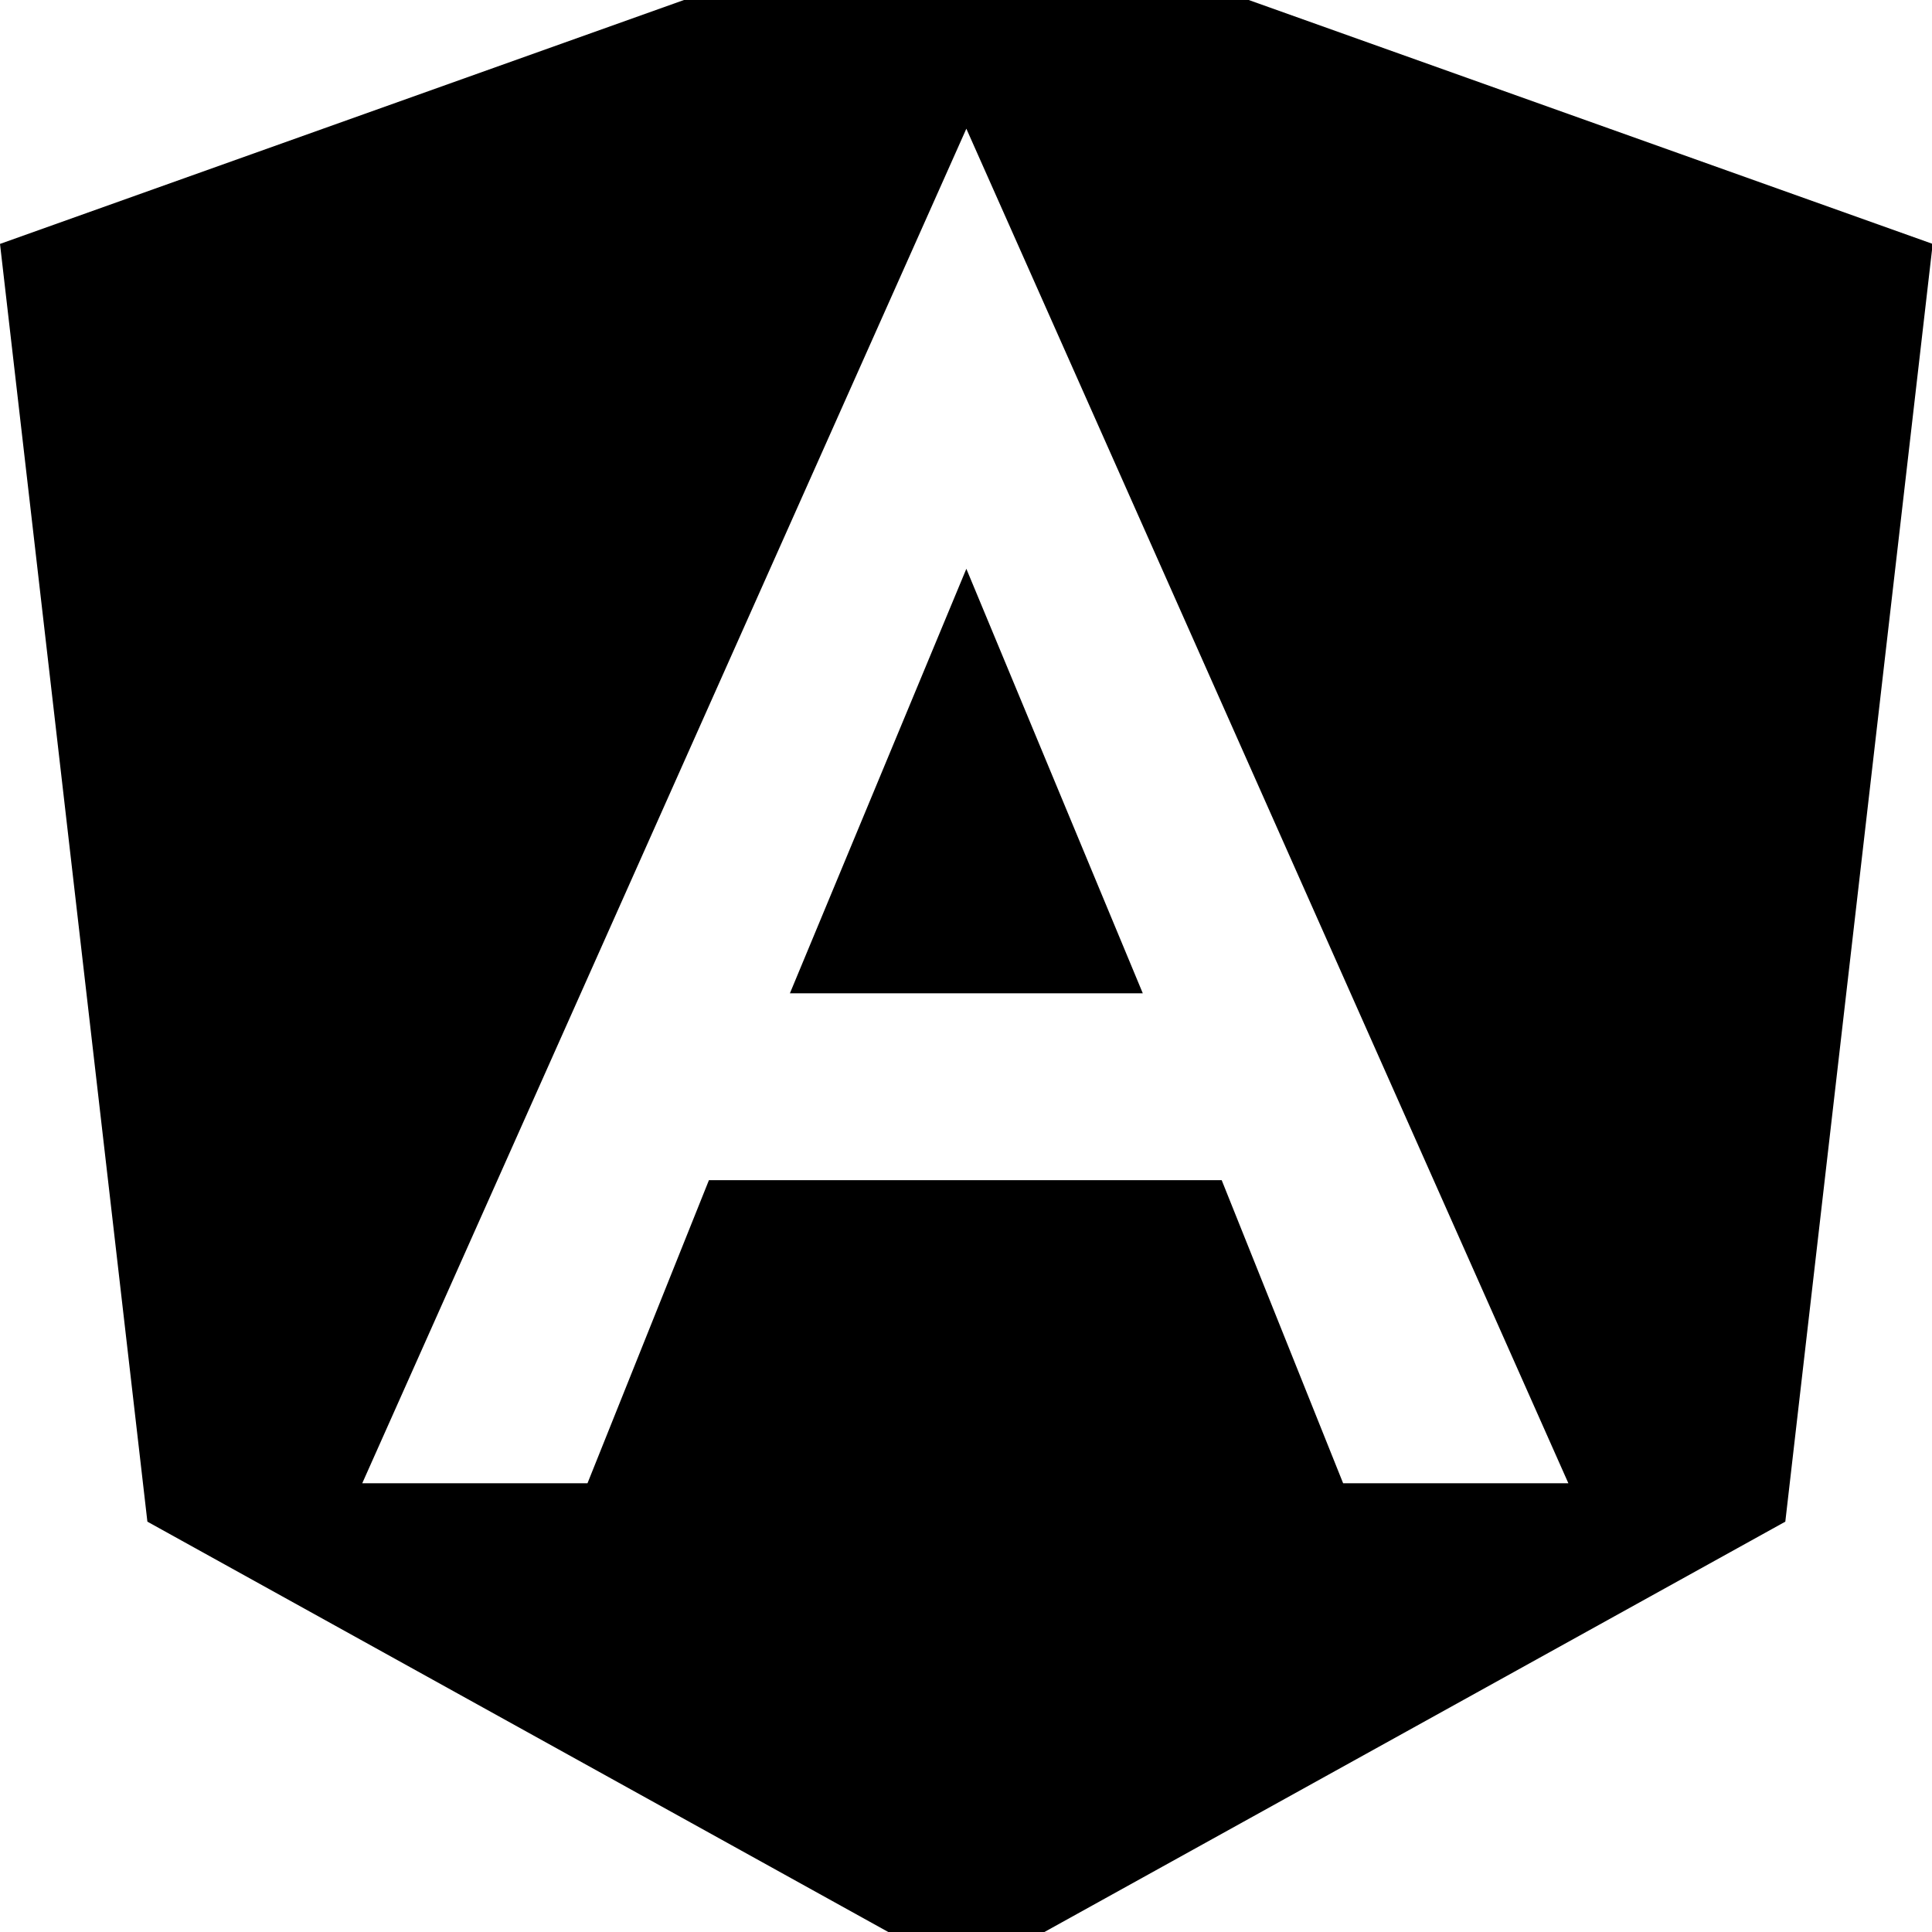 <svg width="64" height="64" viewBox="0 0 953 953" xmlns="http://www.w3.org/2000/svg"><path d="M476.672 974.333L72.704 750.589 0 120.317 476.672-49.667l476.672 169.984-72.704 630.272zm0-910.848l-297.984 668.16h111.104l59.904-149.504h252.928l59.904 149.504h111.104zm87.04 426.496h-174.08l87.04-209.408 87.04 209.408z"/></svg>